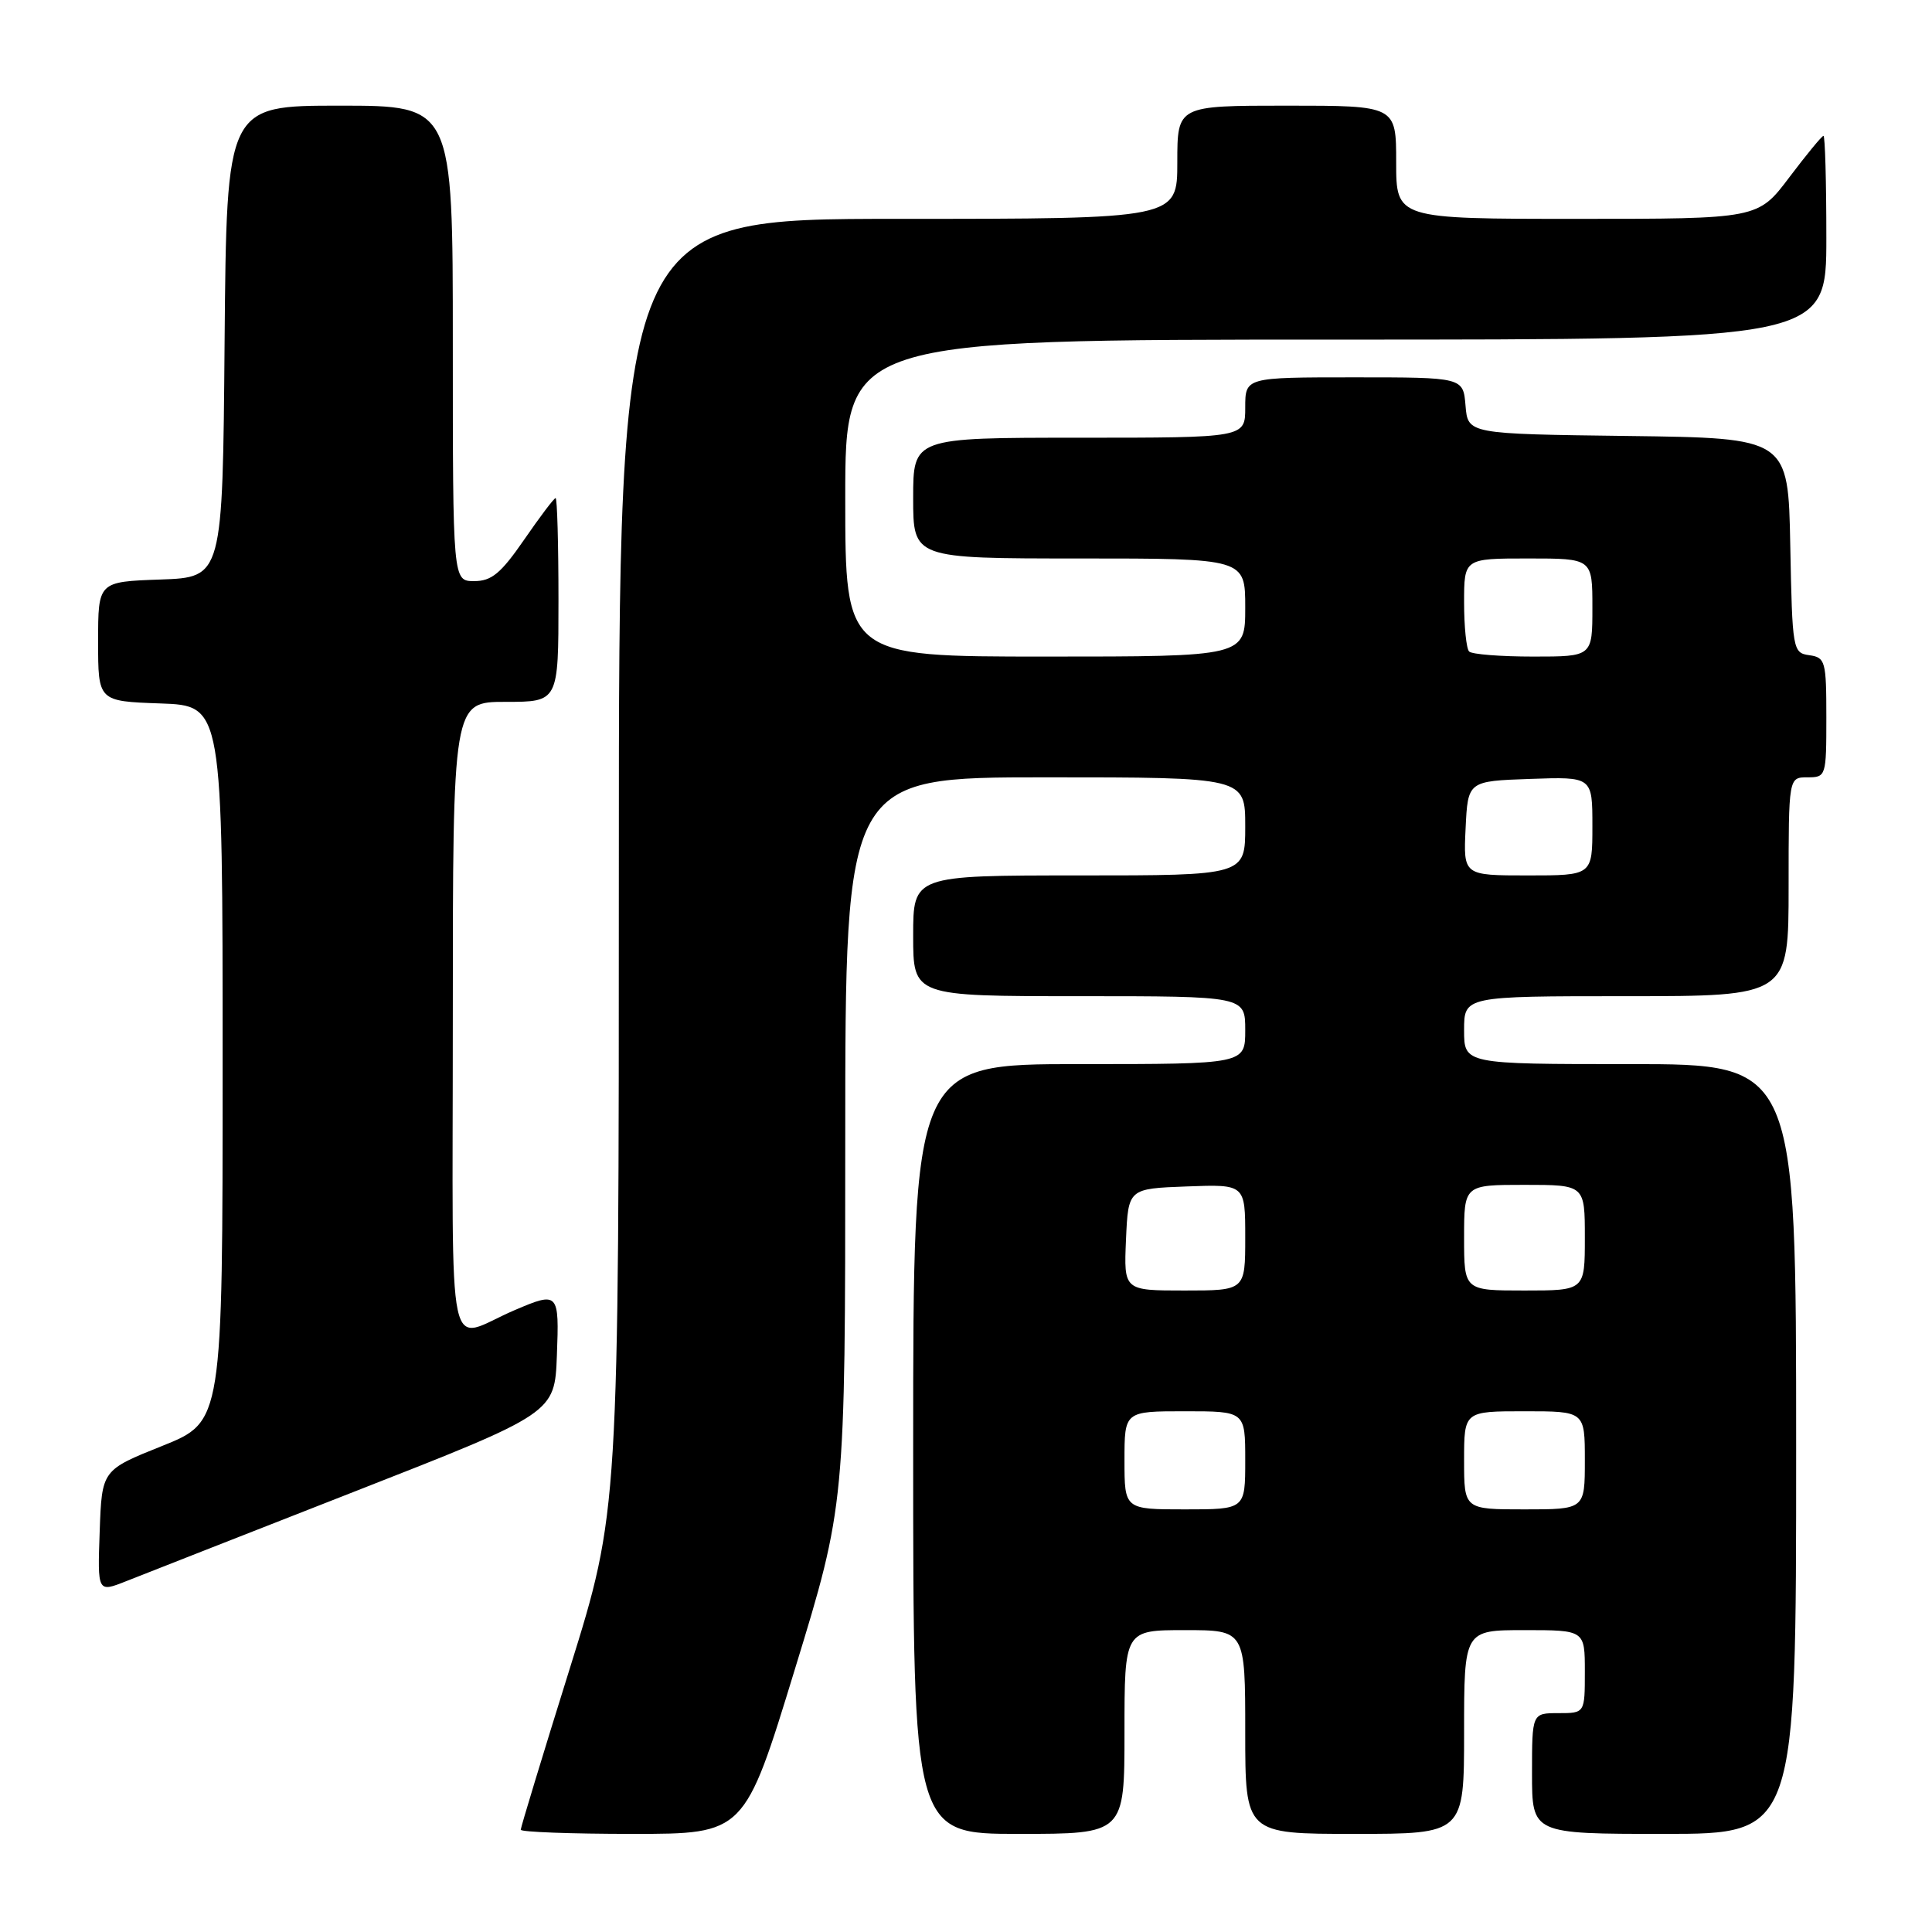 <?xml version="1.0" encoding="UTF-8" standalone="no"?>
<!DOCTYPE svg PUBLIC "-//W3C//DTD SVG 1.1//EN" "http://www.w3.org/Graphics/SVG/1.1/DTD/svg11.dtd" >
<svg xmlns="http://www.w3.org/2000/svg" xmlns:xlink="http://www.w3.org/1999/xlink" version="1.1" viewBox="0 0 256 256">
 <g >
 <path fill="currentColor"
d=" M 105.32 221.20 C 112.00 199.41 112.00 199.41 112.00 151.20 C 112.00 103.00 112.00 103.00 138.50 103.00 C 165.00 103.00 165.00 103.00 165.00 109.50 C 165.00 116.00 165.00 116.00 143.00 116.00 C 121.00 116.00 121.00 116.00 121.00 124.00 C 121.00 132.00 121.00 132.00 143.00 132.00 C 165.00 132.00 165.00 132.00 165.00 136.50 C 165.00 141.00 165.00 141.00 143.00 141.00 C 121.00 141.00 121.00 141.00 121.00 192.00 C 121.00 243.00 121.00 243.00 135.00 243.00 C 149.00 243.00 149.00 243.00 149.00 229.50 C 149.00 216.00 149.00 216.00 157.00 216.00 C 165.00 216.00 165.00 216.00 165.00 229.50 C 165.00 243.00 165.00 243.00 179.50 243.00 C 194.00 243.00 194.00 243.00 194.00 229.50 C 194.00 216.00 194.00 216.00 202.00 216.00 C 210.00 216.00 210.00 216.00 210.00 221.50 C 210.00 227.00 210.00 227.00 206.50 227.00 C 203.00 227.00 203.00 227.00 203.00 235.00 C 203.00 243.00 203.00 243.00 220.50 243.00 C 238.00 243.00 238.00 243.00 238.00 192.00 C 238.00 141.00 238.00 141.00 216.00 141.00 C 194.00 141.00 194.00 141.00 194.00 136.50 C 194.00 132.00 194.00 132.00 215.50 132.00 C 237.00 132.00 237.00 132.00 237.00 117.50 C 237.00 103.00 237.00 103.00 239.50 103.00 C 241.96 103.00 242.00 102.86 242.00 95.07 C 242.00 87.61 241.87 87.12 239.75 86.82 C 237.55 86.51 237.49 86.17 237.22 72.27 C 236.95 58.04 236.95 58.04 215.72 57.77 C 194.50 57.50 194.50 57.50 194.19 53.75 C 193.88 50.00 193.88 50.00 179.44 50.00 C 165.00 50.00 165.00 50.00 165.00 54.00 C 165.00 58.00 165.00 58.00 143.00 58.00 C 121.00 58.00 121.00 58.00 121.00 66.00 C 121.00 74.00 121.00 74.00 143.00 74.00 C 165.00 74.00 165.00 74.00 165.00 80.50 C 165.00 87.00 165.00 87.00 138.50 87.00 C 112.00 87.00 112.00 87.00 112.00 66.00 C 112.00 45.00 112.00 45.00 177.00 45.00 C 242.00 45.00 242.00 45.00 242.00 31.50 C 242.00 24.07 241.83 18.00 241.62 18.00 C 241.41 18.00 239.37 20.48 237.09 23.50 C 232.94 29.00 232.94 29.00 208.97 29.00 C 185.00 29.00 185.00 29.00 185.00 21.50 C 185.00 14.00 185.00 14.00 170.50 14.00 C 156.00 14.00 156.00 14.00 156.00 21.50 C 156.00 29.00 156.00 29.00 119.00 29.00 C 82.00 29.00 82.00 29.00 82.00 114.62 C 82.00 200.25 82.00 200.25 75.50 221.08 C 71.92 232.53 69.00 242.15 69.00 242.45 C 69.00 242.75 75.67 243.00 83.82 243.00 C 98.65 243.00 98.65 243.00 105.32 221.20 Z  M 47.00 197.63 C 73.50 187.25 73.50 187.25 73.79 179.62 C 74.11 171.24 74.00 171.12 68.22 173.59 C 58.97 177.53 60.00 182.38 60.00 134.98 C 60.00 93.00 60.00 93.00 67.00 93.00 C 74.00 93.00 74.00 93.00 74.00 79.50 C 74.00 72.08 73.83 66.00 73.62 66.00 C 73.41 66.00 71.54 68.48 69.46 71.50 C 66.37 75.98 65.14 77.00 62.83 77.00 C 60.00 77.00 60.00 77.00 60.00 45.50 C 60.00 14.00 60.00 14.00 45.01 14.00 C 30.03 14.00 30.03 14.00 29.76 45.25 C 29.50 76.50 29.50 76.50 21.25 76.79 C 13.00 77.08 13.00 77.08 13.00 85.00 C 13.00 92.92 13.00 92.92 21.25 93.21 C 29.50 93.50 29.50 93.50 29.50 140.94 C 29.50 188.38 29.50 188.38 21.50 191.59 C 13.50 194.79 13.50 194.79 13.21 202.90 C 12.92 211.02 12.92 211.02 16.71 209.52 C 18.79 208.69 32.42 203.35 47.00 197.63 Z  M 149.00 193.50 C 149.00 187.00 149.00 187.00 157.00 187.00 C 165.00 187.00 165.00 187.00 165.00 193.50 C 165.00 200.00 165.00 200.00 157.00 200.00 C 149.00 200.00 149.00 200.00 149.00 193.50 Z  M 194.00 193.50 C 194.00 187.00 194.00 187.00 202.00 187.00 C 210.00 187.00 210.00 187.00 210.00 193.50 C 210.00 200.00 210.00 200.00 202.00 200.00 C 194.00 200.00 194.00 200.00 194.00 193.50 Z  M 149.20 164.25 C 149.50 157.50 149.50 157.50 157.25 157.21 C 165.00 156.92 165.00 156.92 165.00 163.96 C 165.00 171.00 165.00 171.00 156.95 171.00 C 148.91 171.00 148.91 171.00 149.20 164.25 Z  M 194.00 164.00 C 194.00 157.00 194.00 157.00 202.00 157.00 C 210.00 157.00 210.00 157.00 210.00 164.00 C 210.00 171.00 210.00 171.00 202.00 171.00 C 194.00 171.00 194.00 171.00 194.00 164.00 Z  M 194.20 109.75 C 194.50 103.50 194.50 103.50 202.75 103.21 C 211.00 102.92 211.00 102.92 211.00 109.46 C 211.00 116.00 211.00 116.00 202.45 116.00 C 193.90 116.00 193.90 116.00 194.20 109.75 Z  M 194.67 86.33 C 194.30 85.97 194.00 83.04 194.00 79.83 C 194.00 74.00 194.00 74.00 202.50 74.00 C 211.00 74.00 211.00 74.00 211.00 80.50 C 211.00 87.00 211.00 87.00 203.17 87.00 C 198.86 87.00 195.03 86.70 194.67 86.33 Z "/>
</g>
</svg>
